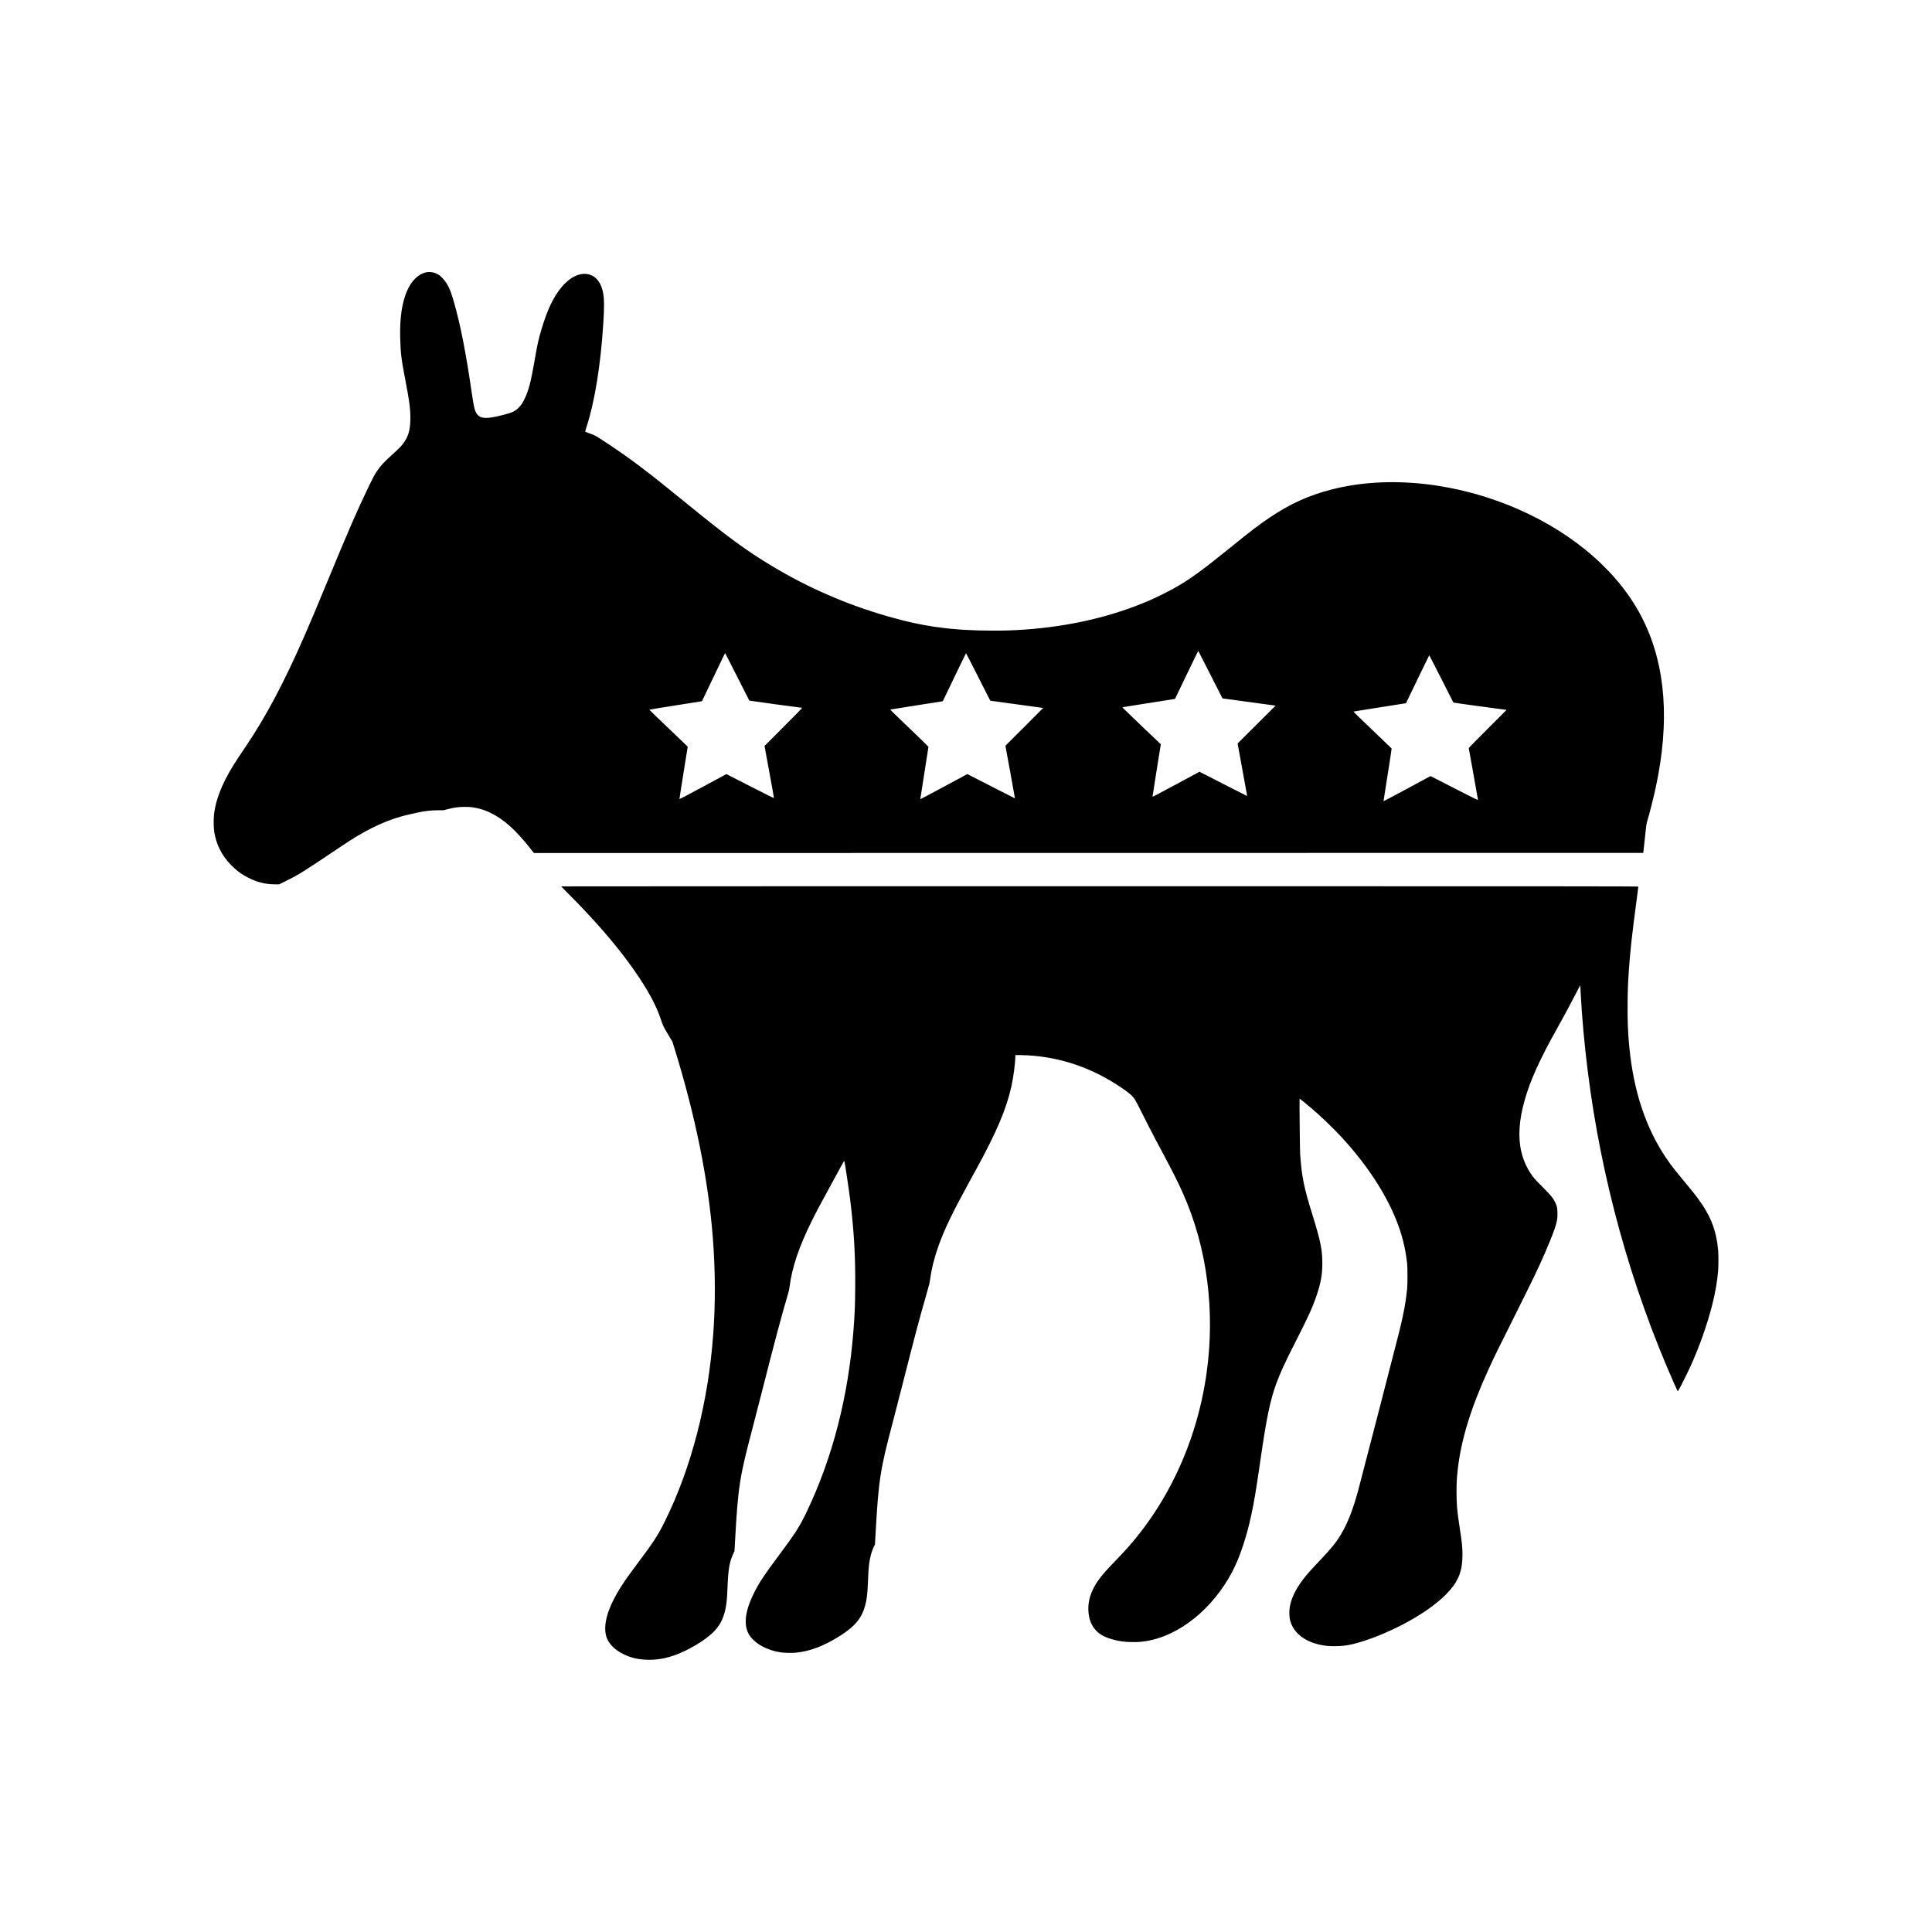 <?xml version="1.0" standalone="no"?>
<!DOCTYPE svg PUBLIC "-//W3C//DTD SVG 20010904//EN"
 "http://www.w3.org/TR/2001/REC-SVG-20010904/DTD/svg10.dtd">
<svg version="1.0" xmlns="http://www.w3.org/2000/svg"
 width="7678pt" height="7678pt" viewBox="0 0 7678 7678"
 preserveAspectRatio="xMidYMid meet">

<g transform="translate(0,7678) scale(0.1,-0.1)"
fill="#000000" stroke="none">
<path d="M16905 65951 c-293 -72 -566 -348 -734 -744 -198 -465 -285 -1060
-267 -1832 15 -627 43 -864 202 -1683 170 -878 212 -1216 201 -1622 -10 -402
-88 -654 -284 -917 -86 -115 -181 -211 -438 -443 -329 -297 -461 -440 -604
-653 -102 -152 -149 -241 -319 -592 -469 -974 -810 -1755 -1652 -3795 -457
-1106 -666 -1603 -910 -2160 -805 -1838 -1513 -3176 -2299 -4345 -107 -159
-245 -365 -306 -456 -597 -887 -911 -1618 -991 -2305 -22 -193 -15 -550 15
-717 89 -498 303 -913 659 -1279 219 -225 422 -375 697 -514 347 -175 675
-256 1045 -258 l175 -1 265 132 c534 266 662 346 2143 1341 553 372 894 576
1307 781 507 251 973 418 1485 531 104 23 234 52 289 65 265 62 553 95 839 95
l203 0 175 45 c263 66 424 88 664 88 229 1 361 -15 569 -67 177 -45 300 -92
492 -186 494 -244 944 -645 1503 -1340 86 -107 164 -205 172 -218 l16 -22
22044 2 22044 3 32 285 c18 157 46 416 62 575 23 219 36 311 56 375 94 311
259 959 344 1355 564 2622 402 4827 -490 6650 -899 1839 -2705 3435 -5019
4437 -2429 1051 -5117 1334 -7340 773 -928 -235 -1670 -570 -2500 -1129 -430
-290 -758 -540 -1580 -1208 -1122 -909 -1609 -1260 -2240 -1613 -198 -111
-661 -340 -900 -445 -1480 -653 -3225 -1062 -5060 -1184 -431 -29 -718 -38
-1210 -38 -1597 0 -2772 159 -4183 568 -1641 474 -3144 1127 -4582 1989 -1039
623 -1760 1152 -3480 2555 -1472 1201 -2132 1700 -3045 2307 -505 334 -524
345 -727 415 -98 34 -182 65 -186 69 -5 4 16 83 46 175 329 1000 567 2463 672
4119 41 664 41 948 -1 1195 -69 403 -256 666 -534 754 -356 113 -781 -78
-1133 -509 -325 -397 -563 -901 -793 -1680 -121 -408 -158 -578 -273 -1246
-140 -811 -233 -1167 -386 -1485 -80 -169 -140 -261 -229 -352 -148 -154 -278
-214 -663 -311 -592 -149 -831 -147 -976 8 -112 119 -146 245 -237 866 -239
1636 -437 2649 -706 3610 -145 520 -267 770 -478 981 -87 87 -114 107 -196
148 -153 75 -312 95 -465 57z m31200 -15986 c262 -517 477 -940 478 -941 1 -1
461 -63 1022 -138 561 -75 1035 -140 1054 -144 l33 -7 -754 -751 -754 -751
188 -1029 c103 -566 188 -1035 188 -1041 0 -7 -4 -13 -8 -13 -5 0 -430 216
-946 480 l-937 480 -932 -503 c-561 -303 -933 -499 -935 -491 -2 6 72 479 164
1050 l166 1039 -45 40 c-93 83 -1487 1418 -1487 1424 0 3 471 80 1048 170 576
90 1047 164 1048 165 0 0 207 432 460 958 252 527 462 954 465 950 4 -4 222
-430 484 -947z m-18806 -83 c261 -515 477 -940 481 -945 5 -6 2057 -287 2100
-287 8 0 -325 -341 -741 -757 l-756 -758 188 -1025 c104 -564 188 -1033 186
-1042 -1 -13 -211 91 -945 466 l-943 483 -932 -503 c-594 -320 -933 -498 -935
-490 -2 8 72 479 163 1048 l166 1035 -71 69 c-39 38 -383 366 -763 729 -380
363 -691 664 -690 670 1 5 471 83 1044 172 573 90 1043 164 1044 165 2 3 797
1658 867 1806 27 56 52 102 56 102 4 0 220 -422 481 -938z m9576 -4 c263 -519
478 -944 480 -945 1 -2 474 -66 1051 -144 577 -77 1050 -142 1052 -144 2 -1
-336 -340 -749 -752 l-753 -750 191 -1044 c105 -574 190 -1045 188 -1047 -2
-2 -1278 648 -1741 888 l-150 78 -935 -504 c-514 -277 -935 -500 -937 -496 -1
4 72 471 163 1037 91 567 164 1038 163 1047 -2 9 -347 344 -766 744 -621 592
-760 730 -745 736 10 4 455 75 988 158 534 83 998 155 1031 161 l62 11 458
954 c252 525 461 954 465 954 4 0 221 -424 484 -942z m18405 -74 c261 -514
477 -939 480 -944 3 -5 460 -70 1015 -145 556 -74 1030 -138 1054 -141 l43 -7
-751 -751 c-413 -413 -751 -758 -751 -767 0 -8 83 -472 185 -1030 102 -558
184 -1021 183 -1030 -2 -12 -169 69 -713 348 -390 200 -815 417 -942 482
l-233 119 -932 -504 c-513 -276 -934 -499 -936 -495 -2 5 72 476 164 1047 98
613 163 1043 158 1050 -5 7 -350 337 -767 735 -417 397 -754 725 -750 729 4 4
476 79 1047 169 572 89 1041 162 1042 164 1 1 208 431 459 955 252 523 461
952 464 952 4 0 220 -421 481 -936z"/>
<path d="M22300 41554 c0 -4 125 -131 278 -283 1054 -1051 1955 -2095 2597
-3010 575 -821 916 -1451 1108 -2048 49 -151 69 -196 157 -355 56 -100 142
-247 192 -327 l90 -146 88 -285 c830 -2681 1341 -5214 1520 -7525 99 -1292
105 -2589 15 -3815 -200 -2723 -865 -5299 -1920 -7435 -276 -560 -441 -813
-1121 -1720 -413 -551 -609 -838 -786 -1150 -429 -755 -564 -1364 -397 -1785
112 -282 405 -534 807 -696 265 -107 543 -156 882 -155 330 0 630 53 975 171
540 186 1223 589 1556 920 237 235 379 484 464 813 62 243 87 465 105 927 29
761 75 1038 228 1377 l51 113 26 457 c116 2091 178 2486 680 4383 74 278 238
915 365 1415 527 2073 804 3113 1054 3955 28 93 53 201 61 270 105 806 366
1585 885 2635 186 376 309 608 712 1344 177 322 379 693 449 824 88 165 129
233 133 220 26 -88 177 -1090 236 -1568 151 -1230 208 -2230 197 -3475 -6
-742 -19 -1044 -68 -1680 -203 -2621 -827 -5054 -1849 -7200 -286 -600 -451
-859 -1130 -1770 -566 -759 -753 -1041 -955 -1435 -353 -692 -439 -1238 -255
-1624 56 -116 112 -192 219 -293 257 -245 648 -421 1071 -483 152 -23 430 -30
589 -16 568 51 1131 263 1771 668 605 384 875 714 1010 1237 57 218 83 440
100 836 16 398 29 614 45 750 33 278 99 527 191 718 l46 97 29 510 c114 2034
180 2460 670 4310 72 270 236 906 365 1415 515 2028 700 2726 971 3665 122
423 138 488 159 645 60 432 174 882 340 1341 234 649 545 1296 1172 2439 107
195 245 447 307 560 821 1498 1207 2407 1410 3318 80 360 155 933 155 1183 l0
59 159 0 c87 0 239 -5 337 -10 1328 -77 2573 -507 3724 -1288 310 -210 441
-326 540 -478 27 -42 171 -319 319 -617 148 -298 385 -758 526 -1022 671
-1254 831 -1569 1067 -2100 952 -2142 1278 -4658 927 -7140 -390 -2762 -1597
-5318 -3410 -7222 -90 -95 -253 -266 -362 -379 -368 -384 -564 -636 -710 -914
-154 -292 -226 -591 -214 -895 14 -347 122 -622 326 -826 164 -163 382 -270
726 -355 225 -55 381 -75 642 -81 246 -6 393 3 607 38 1322 215 2658 1296
3426 2773 284 546 543 1312 729 2151 128 580 203 1025 381 2261 242 1679 386
2376 625 3029 173 473 342 840 789 1715 485 950 658 1332 825 1824 160 471
222 819 222 1256 0 545 -70 892 -391 1925 -347 1115 -428 1520 -491 2435 -10
133 -30 2174 -22 2189 3 5 254 -198 438 -354 393 -333 890 -808 1233 -1180
990 -1074 1743 -2217 2172 -3295 232 -582 365 -1116 432 -1735 17 -160 17
-814 0 -990 -51 -512 -133 -968 -297 -1639 -84 -348 -1589 -6164 -1662 -6426
-212 -764 -416 -1276 -684 -1719 -192 -317 -385 -553 -864 -1056 -334 -352
-491 -529 -635 -720 -285 -375 -465 -749 -522 -1079 -29 -172 -22 -418 16
-555 83 -298 280 -545 576 -723 243 -146 536 -238 890 -278 143 -17 482 -14
645 5 338 39 712 140 1195 323 1168 443 2255 1088 2870 1702 496 496 670 910
670 1595 0 305 -16 456 -111 1079 -105 680 -124 901 -124 1416 0 379 9 542 46
875 132 1189 517 2447 1227 4000 225 493 342 733 1007 2060 795 1588 984 1981
1265 2635 211 490 348 847 405 1050 52 188 60 246 60 440 0 219 -15 292 -95
457 -80 165 -173 277 -485 588 -155 154 -312 318 -349 365 -242 304 -415 660
-505 1040 -138 578 -94 1268 130 2055 225 795 604 1631 1288 2848 266 474 534
973 819 1526 l100 194 6 -64 c3 -35 10 -158 16 -274 46 -902 147 -2019 276
-3050 534 -4285 1705 -8528 3430 -12424 133 -302 149 -332 161 -315 43 58 353
674 481 954 368 807 678 1684 880 2485 125 494 195 900 233 1350 15 180 15
654 0 815 -75 797 -303 1376 -809 2060 -123 166 -244 317 -517 645 -427 514
-558 682 -755 975 -794 1183 -1270 2613 -1445 4345 -60 595 -79 1084 -72 1810
6 560 12 705 47 1245 51 763 129 1472 315 2868 36 266 65 489 65 497 0 13
-2696 15 -21405 15 -11773 0 -21405 -3 -21405 -6z"/>
</g>
</svg>
